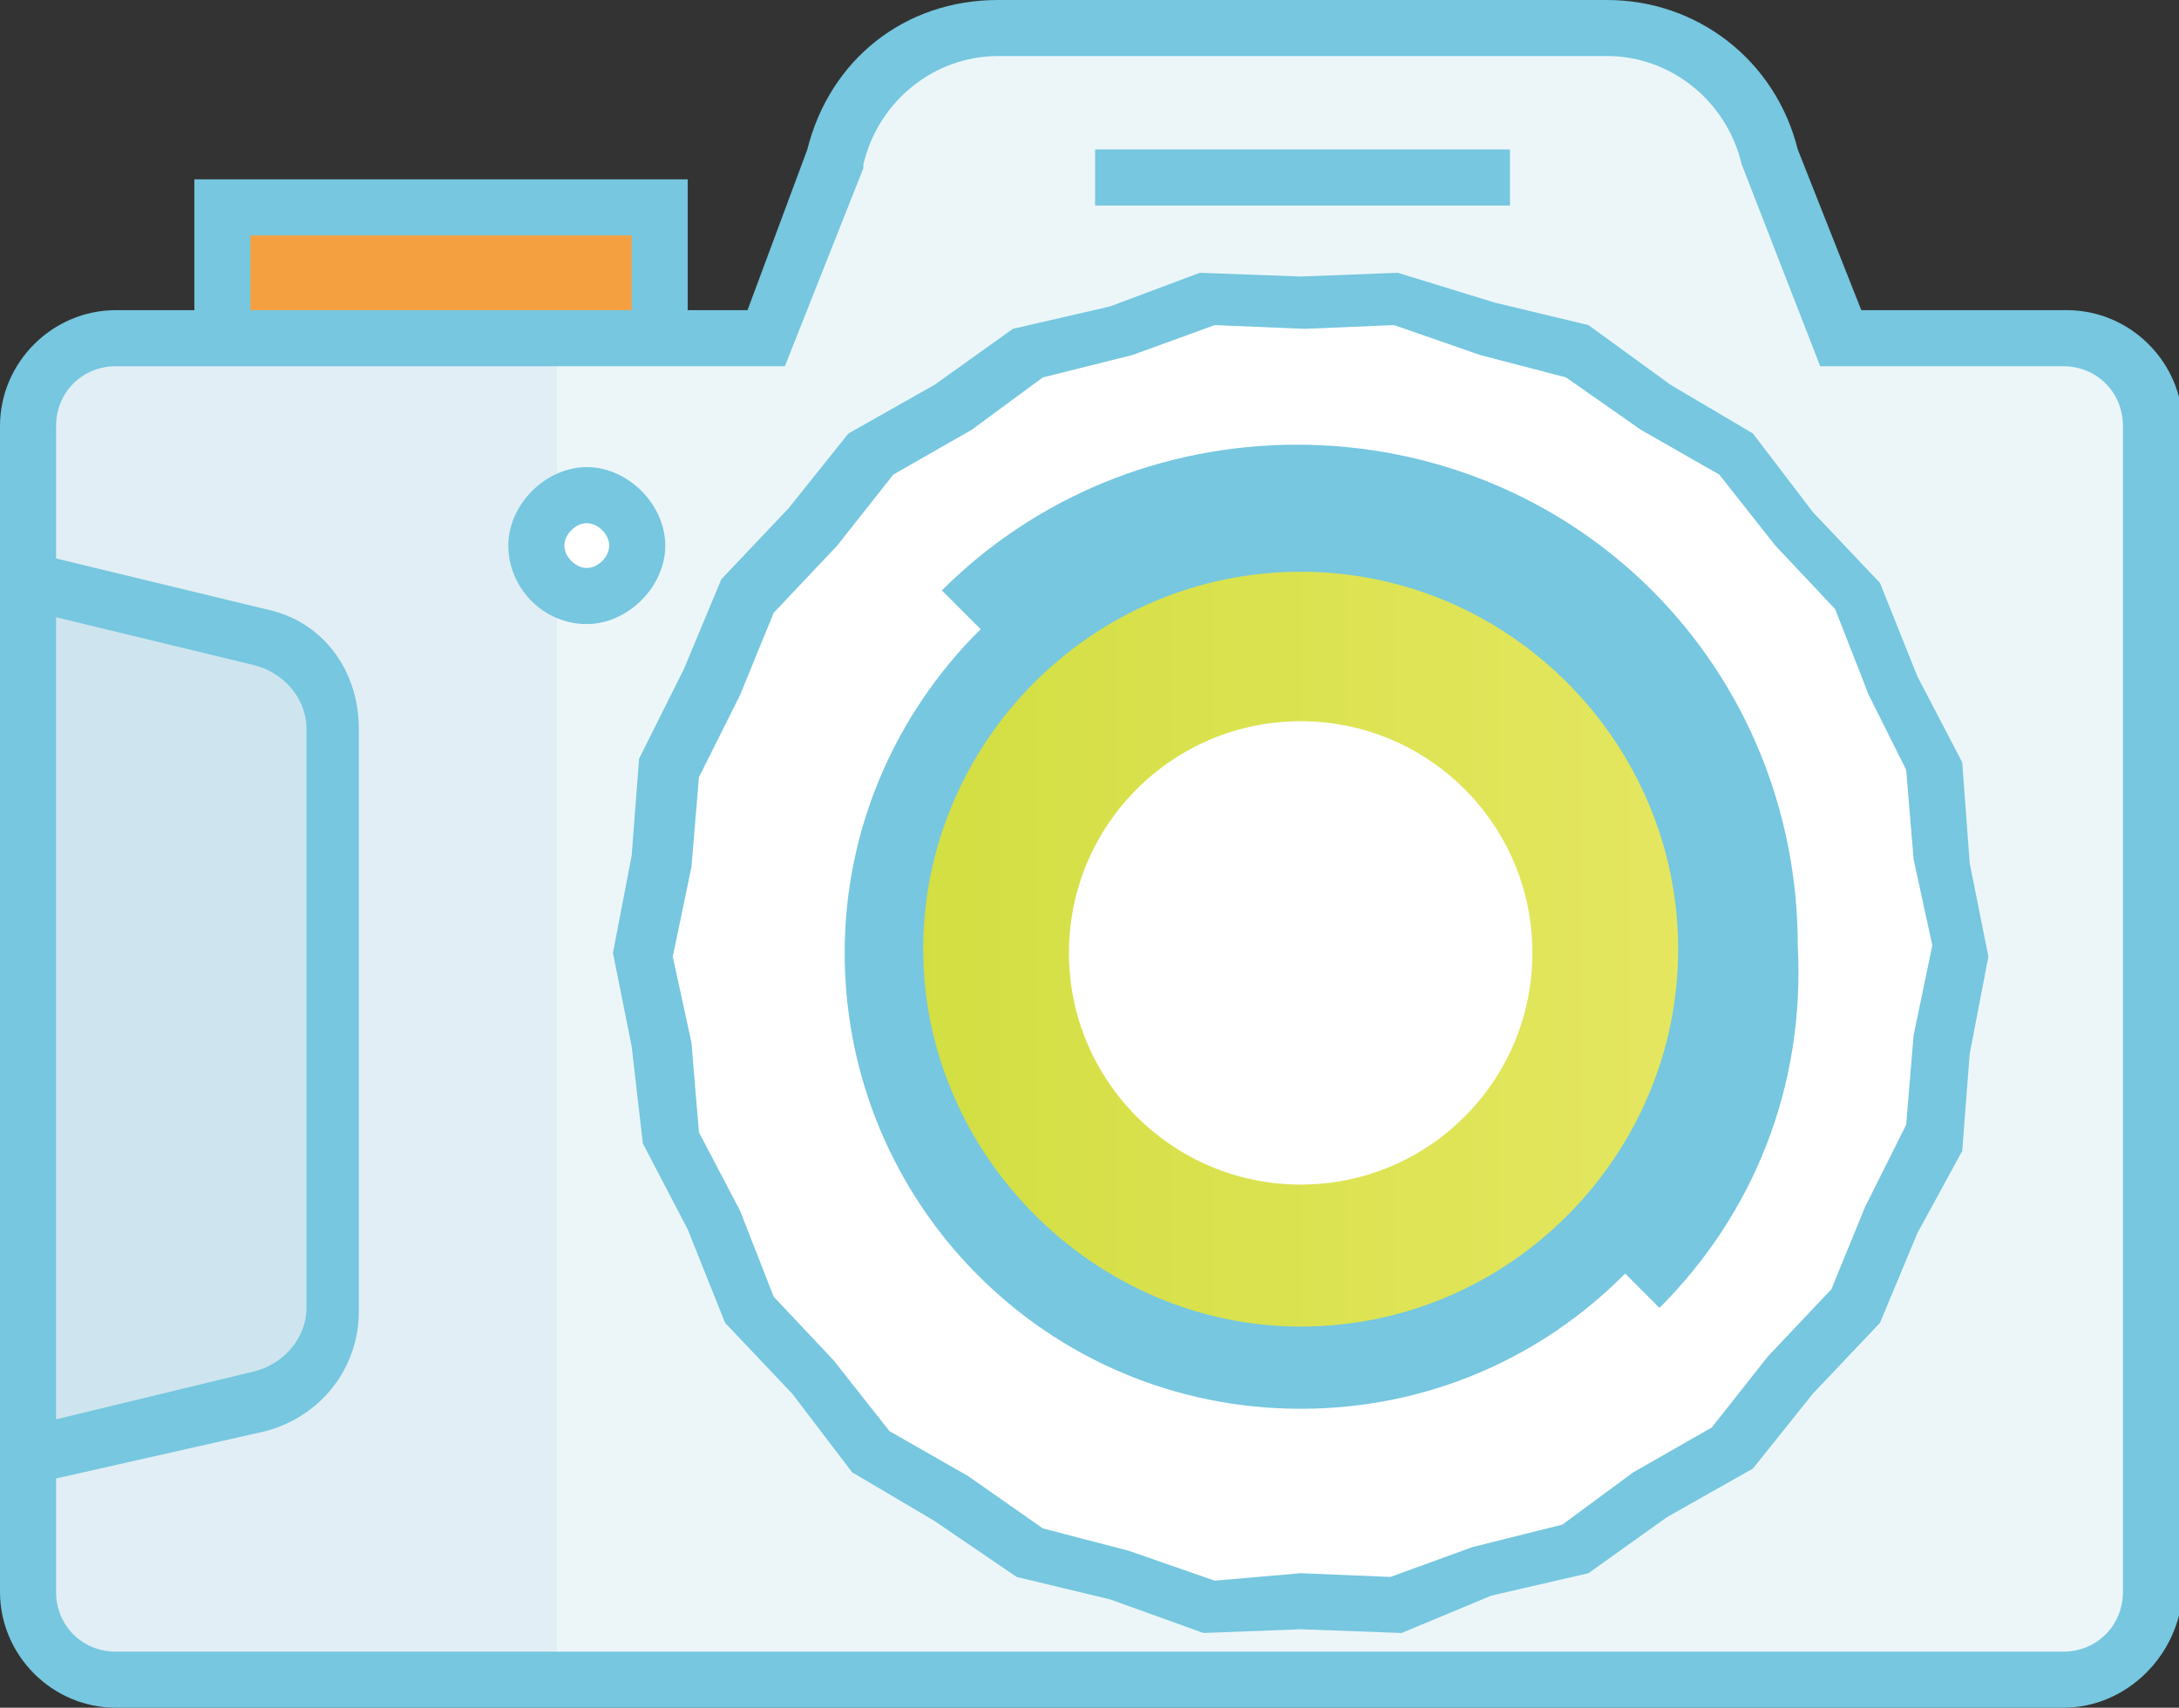 <?xml version="1.0" encoding="utf-8"?>
<!-- Generator: Adobe Illustrator 19.0.0, SVG Export Plug-In . SVG Version: 6.00 Build 0)  -->
<svg version="1.1" id="Layer_1" xmlns="http://www.w3.org/2000/svg" xmlns:xlink="http://www.w3.org/1999/xlink" x="0px" y="0px"
	 viewBox="0 0 58.3 45.7" style="enable-background:new 0 0 58.3 45.7;" xml:space="preserve">
<rect x="0" y="0" width="58.3" height="45.7" fill="#333333" stroke="none"/>
<style type="text/css">
	.st0{fill:#F5A040;}
	.st1{fill:#76C7DF;}
	.st2{fill:#ECF6F9;}
	.st3{fill:#E1EEF5;}
	.st4{fill:#CEE5EF;}
	.st5{fill:#FFFFFF;}
	.st6{fill:url(#XMLID_82_);}
</style>
<g id="XMLID_2_">
	<g id="XMLID_390_">
		<rect id="XMLID_1165_" x="6" y="5.6" class="st0" width="11.7" height="4.1"/>
	</g>
	<g id="XMLID_364_">
		<path id="XMLID_365_" class="st1" d="M18.4,10.4H5.2V4.8h13.2V10.4z M6.7,8.9h10.2V6.3H6.7V8.9z"/>
	</g>
	<g id="XMLID_359_">
		<path id="XMLID_360_" class="st2" d="M55.2,9.1h-6l-1.9-4.9c-0.5-2-2.3-3.5-4.4-3.5H26.7c-2.1,0-3.9,1.4-4.4,3.5l-1.9,4.9H3.1
			c-1.3,0-2.3,1-2.3,2.3v31.2c0,1.3,1,2.3,2.3,2.3h52.1c1.3,0,2.3-1,2.3-2.3V11.4C57.5,10.1,56.5,9.1,55.2,9.1z"/>
	</g>
	<g id="XMLID_349_">
		<path id="XMLID_350_" class="st3" d="M14.9,9.1H3.1c-1.3,0-2.3,1-2.3,2.3v31.2c0,1.3,1,2.3,2.3,2.3h11.8V9.1z"/>
	</g>
	<g id="XMLID_322_">
		<polygon id="XMLID_344_" class="st4" points="52.5,25.5 52.1,28 51.8,30.5 50.7,32.7 49.7,35 48,36.9 46.4,38.8 44.2,40.1 
			42.2,41.6 39.7,42.2 37.4,43 34.8,42.9 32.3,43 29.9,42.2 27.5,41.6 25.5,40.1 23.3,38.8 21.7,36.9 20,35 19,32.7 17.9,30.5 
			17.6,28 17.2,25.5 17.6,23 17.9,20.5 19,18.3 20,15.9 21.7,14.1 23.3,12.1 25.5,10.9 27.5,9.4 30,8.8 32.3,8 34.8,8.1 37.4,8 
			39.7,8.8 42.2,9.4 44.2,10.9 46.4,12.1 48,14.1 49.7,15.9 50.7,18.3 51.8,20.5 52.1,23 		"/>
	</g>
	<g id="XMLID_318_">
		<circle id="XMLID_320_" class="st5" cx="34.8" cy="25.5" r="17.5"/>
	</g>
	<g id="XMLID_79_">
		<path id="XMLID_83_" class="st1" d="M37.5,43.7l-2.7-0.1l-2.6,0.1l-2.5-0.9l-2.5-0.6L25,40.7l-2.2-1.3l-1.6-2.1l-1.8-1.9l-1-2.5
			l-1.2-2.3L16.9,28l-0.5-2.5l0.5-2.6l0.2-2.6l1.2-2.4l1-2.4l1.8-1.9l1.6-2l2.3-1.3l2.1-1.5l2.6-0.6l2.4-0.9l2.7,0.1l2.6-0.1L40,8.1
			l2.5,0.6l2.2,1.6l2.2,1.3l1.6,2.1l1.8,1.9l1,2.5l1.2,2.3l0.2,2.7l0.5,2.5l-0.5,2.6l-0.2,2.6L51.3,33l-1,2.4l-1.8,1.9l-1.6,2
			l-2.3,1.3l-2.1,1.5l-2.6,0.6L37.5,43.7z M34.8,42.1l2.4,0.1l2.2-0.8l2.4-0.6l1.9-1.4l2.1-1.2l1.5-1.9l1.7-1.8l0.9-2.2l1.1-2.2
			l0.2-2.4l0.5-2.4l-0.5-2.3l-0.2-2.4L50,18.6l-0.9-2.3l-1.6-1.7l-1.5-1.9l-2.1-1.2l-2-1.4l-2.3-0.6l-2.3-0.8l-2.4,0.1l-2.4-0.1
			l-2.2,0.8l-2.4,0.6l-1.9,1.4l-2.1,1.2l-1.5,1.9l-1.7,1.8l-0.9,2.2l-1.1,2.2l-0.2,2.4l-0.5,2.4l0.5,2.3l0.2,2.4l1.1,2.1l0.9,2.3
			l1.6,1.7l1.5,1.9l2.1,1.2l2,1.4l2.3,0.6l2.3,0.8L34.8,42.1z"/>
	</g>
	<g id="XMLID_44_">
		<path id="XMLID_45_" class="st1" d="M44.4,35l-1.1-1.1c2.3-2.3,3.5-5.3,3.5-8.5s-1.2-6.2-3.5-8.5c-2.3-2.3-5.3-3.5-8.5-3.5
			s-6.2,1.2-8.5,3.5l-1.1-1.1c2.5-2.5,5.9-3.9,9.5-3.9c3.6,0,7,1.4,9.5,3.9s3.9,5.9,3.9,9.5C48.3,29.1,46.9,32.5,44.4,35z"/>
	</g>
	<g id="XMLID_39_">
		<linearGradient id="XMLID_82_" gradientUnits="userSpaceOnUse" x1="23.649" y1="25.476" x2="46.048" y2="25.476">
			<stop  offset="0" style="stop-color:#D2DE41"/>
			<stop  offset="1" style="stop-color:#E5E761"/>
		</linearGradient>
		<circle id="XMLID_40_" class="st6" cx="34.8" cy="25.5" r="11.2"/>
	</g>
	<g id="XMLID_41_">
		<circle id="XMLID_42_" class="st5" cx="34.8" cy="25.5" r="6.2"/>
	</g>
	<g id="XMLID_43_">
		<path id="XMLID_36_" class="st1" d="M34.8,37.7c-6.8,0-12.2-5.5-12.2-12.2s5.5-12.2,12.2-12.2s12.2,5.5,12.2,12.2
			S41.6,37.7,34.8,37.7z M34.8,15.3c-5.6,0-10.1,4.6-10.1,10.1s4.6,10.1,10.1,10.1c5.6,0,10.1-4.6,10.1-10.1S40.4,15.3,34.8,15.3z"
			/>
	</g>
	<g id="XMLID_55_">
		<path id="XMLID_58_" class="st4" d="M7,37.5L0.8,39V15.6L7,17c1.1,0.3,1.9,1.3,1.9,2.4v15.6C8.9,36.3,8.1,37.3,7,37.5z"/>
	</g>
	<g id="XMLID_63_">
		<path id="XMLID_34_" class="st1" d="M0.9,39.7l-0.3-1.5l6.2-1.5c0.8-0.2,1.4-0.9,1.4-1.7V19.5c0-0.8-0.6-1.5-1.4-1.7l-6.2-1.5
			l0.3-1.5l6.2,1.5c1.5,0.3,2.5,1.6,2.5,3.2v15.6c0,1.5-1,2.8-2.5,3.2L0.9,39.7z"/>
	</g>
	<g id="XMLID_64_">
		<path id="XMLID_29_" class="st1" d="M55.2,45.7H3.1c-1.7,0-3.1-1.4-3.1-3.1V11.4c0-1.7,1.4-3.1,3.1-3.1H20L21.6,4
			c0.6-2.4,2.6-4,5.1-4H43c2.4,0,4.5,1.6,5.1,4l1.7,4.3h5.5c1.7,0,3.1,1.4,3.1,3.1v31.2C58.3,44.3,56.9,45.7,55.2,45.7z M3.1,9.8
			c-0.9,0-1.6,0.7-1.6,1.6v31.2c0,0.9,0.7,1.6,1.6,1.6h52.1c0.9,0,1.6-0.7,1.6-1.6V11.4c0-0.9-0.7-1.6-1.6-1.6h-6.5l-2.1-5.4
			c-0.4-1.7-1.9-2.9-3.6-2.9H26.7c-1.7,0-3.2,1.2-3.6,2.9l0,0.1L21,9.8H3.1z"/>
	</g>
	<g id="XMLID_22_">
		<circle id="XMLID_23_" class="st5" cx="15.7" cy="14.6" r="1.4"/>
	</g>
	<g id="XMLID_7_">
		<path id="XMLID_10_" class="st1" d="M15.7,16.7c-1.2,0-2.1-1-2.1-2.1s1-2.1,2.1-2.1s2.1,1,2.1,2.1S16.8,16.7,15.7,16.7z M15.7,14
			c-0.3,0-0.6,0.3-0.6,0.6c0,0.3,0.3,0.6,0.6,0.6c0.3,0,0.6-0.3,0.6-0.6C16.3,14.3,16,14,15.7,14z"/>
	</g>
	<g id="XMLID_4_">
		<rect id="XMLID_6_" x="29.3" y="4" class="st1" width="11.1" height="1.5"/>
	</g>
</g>
</svg>
